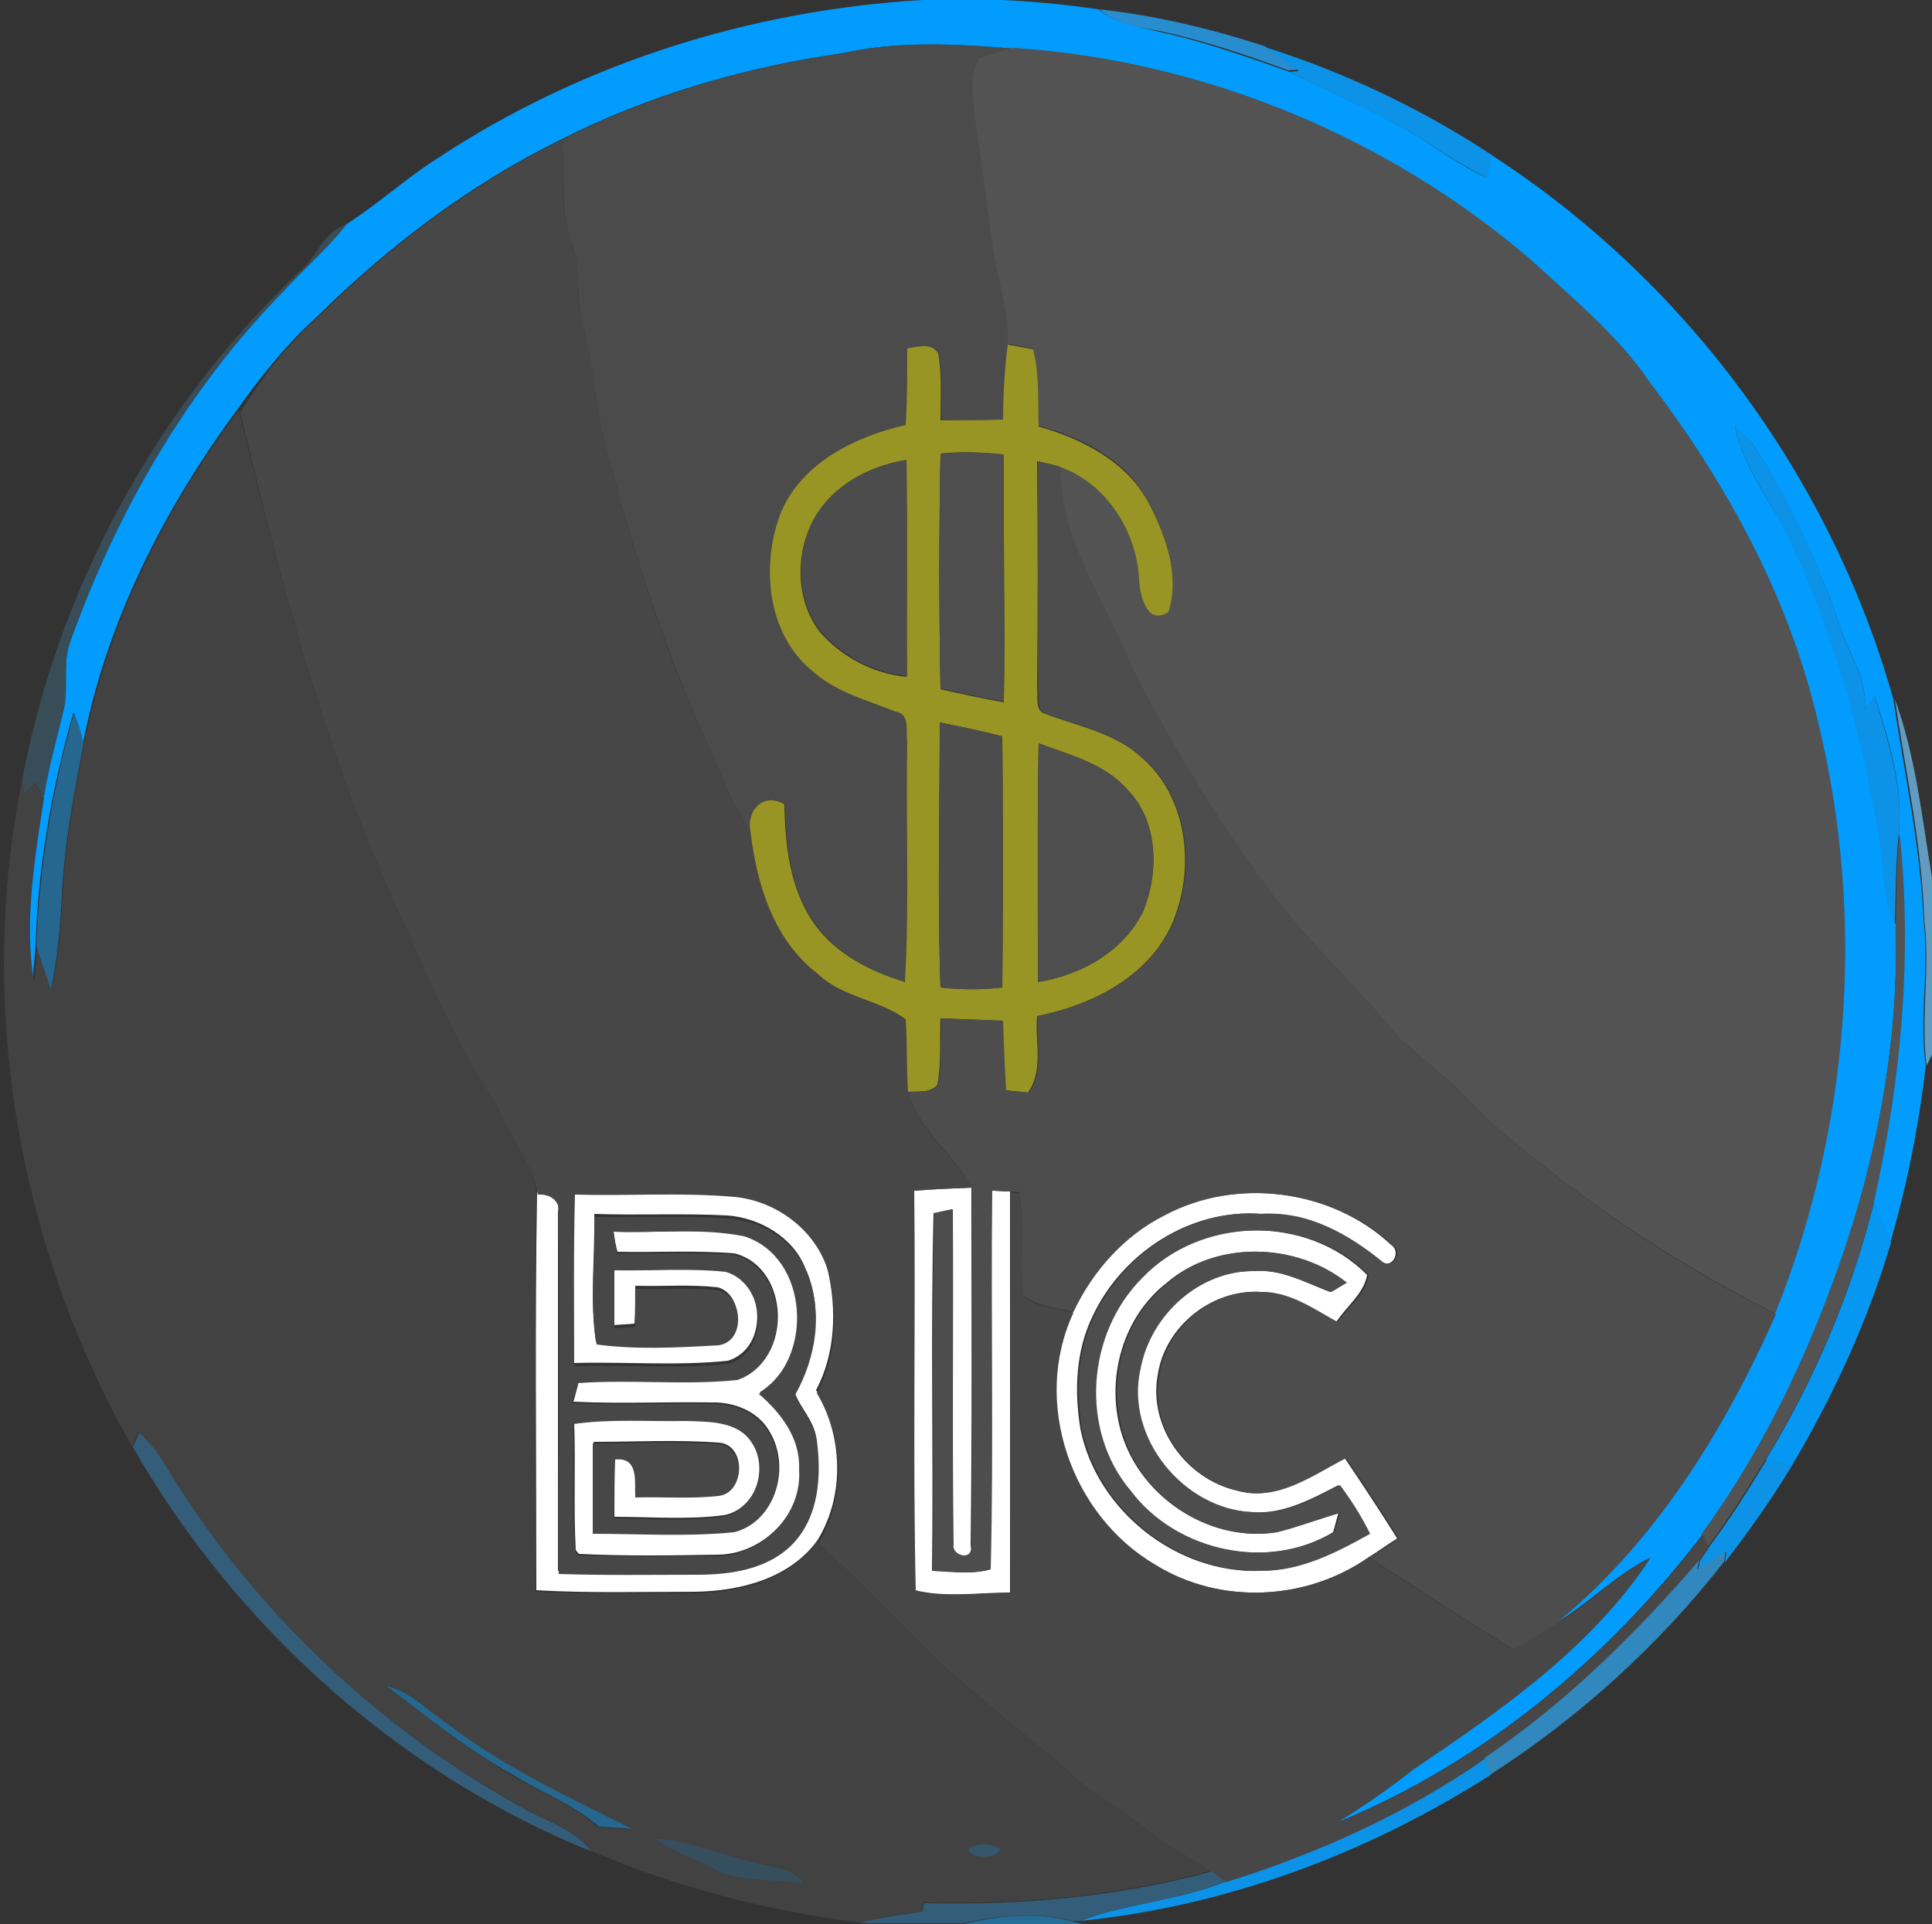 <?xml version="1.0" encoding="utf-8"?>
<!-- Generator: Adobe Illustrator 26.0.3, SVG Export Plug-In . SVG Version: 6.00 Build 0)  -->
<svg version="1.1" id="Layer_1" xmlns="http://www.w3.org/2000/svg" xmlns:xlink="http://www.w3.org/1999/xlink" x="0px" y="0px"
	 viewBox="0 0 250 249" style="enable-background:new 0 0 250 249;" xml:space="preserve">
<rect x="0" y="0" width="250" height="249" fill="#333333" stroke="none"/>
<style type="text/css">
	.st0{fill:#FFFFFF;}
	.st1{fill:#019CFD;}
	.st2{fill:#278DCE;}
	.st3{fill:#4B4B4B;}
	.st4{fill:#535353;}
	.st5{fill:#0C93E8;}
	.st6{fill:#474747;}
	.st7{fill:#394D58;}
	.st8{fill:#999524;}
	.st9{fill:#424242;}
	.st10{fill:#4E4E4E;}
	.st11{fill:#4C4C4C;}
	.st12{fill:#4D4D4D;}
	.st13{fill:#619CC0;}
	.st14{fill:#266790;}
	.st15{fill:#0697F2;}
	.st16{fill:#345D7A;}
	.st17{fill:#3088BF;}
	.st18{fill:#364F5F;}
	.st19{fill:#35566B;}
	.st20{fill:#266E9A;}
</style>
<g id="_x23_ffffffff">
	<path class="st0" d="M118.2,154.1c2.5-0.2,5-0.3,7.5-0.4c0,15.4,0.1,30.9-0.1,46.3c0.5,2.1-2.7,1.4-2.3-0.1
		c-0.2-14.5,0-28.9-0.1-43.4c-0.6,0.1-1.8,0.4-2.4,0.5c-0.4,15.4,0,30.9-0.2,46.3c2.5,0.1,5.1,0.5,7.5-0.2c0.3-16.3,0-32.7,0.2-49
		c0.6,0,1.8,0.1,2.4,0.1c0,17.3,0,34.6,0,51.9c-4.1,0-8.3,0.7-12.3-0.3C118.1,188.7,118.4,171.4,118.2,154.1z"/>
	<path class="st0" d="M150.5,157.3c9.4-5,21.8-3.4,29.5,3.8c1.4,0.9,0.1,3.2-1.3,2.2c-4.5-3.5-9.7-6.5-15.6-6.2
		c-9.1-0.7-17.9,5.1-21.7,13.2c-2.2,4.5-2.4,9.7-1.6,14.6c2.1,10.6,12.5,18.8,23.3,18.4c5.1-0.1,9.7-2.4,14-4.8
		c-1.2-2.2-2.4-4.3-3.9-6.3c-3.5,1.8-7.1,3.8-11.2,3.5c-9-0.3-16.7-9.7-14.6-18.6c1.3-6.9,7.6-12.7,14.8-12.6
		c3.6-0.3,6.7,1.5,9.9,2.7c0.5-0.3,1.5-0.9,2-1.2c-6.5-5.2-16.7-5.5-23.1,0c-6.1,4.7-8.2,13.5-5.5,20.6c2.9,7.7,11.4,13,19.6,11.7
		c2.8-0.7,5.4-1.7,8.1-2.5c-0.2,0.6-0.5,1.9-0.7,2.5c-8.5,5.1-20.5,2.5-26.4-5.4c-6.6-7.9-5.6-20.3,1.5-27.5
		c7.5-8,21.5-8.3,29.3-0.4c-0.4,2.4-2.7,4.1-4,6.1c-3.1-1.7-6.1-3.9-9.8-3.9c-6.3-0.4-12.4,4.5-13.3,10.8
		c-1.2,6.7,3.7,13.4,10.2,14.9c5.1,1.5,9.7-2,14-4.2c2.3,3.4,4.6,6.9,6.8,10.4c-1.3,0.8-2.5,1.7-3.8,2.5c-8.1,5.6-19.2,6.1-27.6,0.9
		c-10.9-6.4-16-21-10.6-32.6C141.2,164.5,145.2,159.9,150.5,157.3z"/>
	<path class="st0" d="M69.5,154.2c1.7-0.1,3,0.9,2.7,2.7c0,15.5,0,30.9,0,46.4c5.9,0.2,11.9,0.1,17.9,0.1c4.4-0.1,9.2-0.8,12.4-4
		c3.3-3.5,3.6-8.8,3.1-13.4c-0.3-2.2-2.1-3.8-2.8-5.9c2.7-4.8,3.8-10.8,1.4-16c-1.6-4-5.9-6.5-10.1-6.8c-5.7-0.3-11.5,0-17.2-0.2
		c0.1,5.5-0.6,11.1,0.2,16.5c5.2,0.8,10.6,0.5,15.8,0.1c3.5-0.4,3.2-6.2,0-7.1c-3.6-0.4-7.1-0.1-10.7-0.2c0,1.6,0,3.3-0.1,4.9
		c-0.9,0.1-1.8,0.1-2.7,0.2c0-2.5,0-5,0-7.5c4.8,0.1,9.6-0.3,14.4,0.2c5.2,1.5,5.8,10.2,0.4,11.9c-6.6,0.7-13.3,0.1-20,0.3
		c0-7.4-0.1-14.8,0.1-22.2c6.8,0.2,13.7-0.3,20.6,0.3c5.5,0.5,10.7,4.3,12.2,9.8c1.2,5.2,1,10.9-1.5,15.6c3.4,5.9,3.8,13.5,0.2,19.4
		c-3.6,5-10,6.6-15.8,6.7c-6.9,0-13.8,0.2-20.6-0.2C69.4,188.8,69.2,171.5,69.5,154.2z"/>
	<path class="st0" d="M79.4,159.4c5.7,0.2,11.4-0.5,17,0.4c8.5,2.8,9.2,15.8,1.9,20.4c2.8,2.5,5.3,5.8,5.2,9.8
		c0.5,5.8-4.7,11.1-10.5,11.2c-6,0.1-12.1,0.2-18.1-0.1l-0.4-0.5c-0.3-5.5,0-11-0.2-16.5c4.9-0.7,9.7-0.3,14.6-0.4
		c2.9,0.1,6.6,0,8.4,2.7c2.4,3.4,0.5,9-3.7,9.7c-4.7,0.6-9.4,0.2-14.1,0.2c0-2.5,0-5,0.1-7.6c3.2-0.4,2.6,2.8,2.7,4.9
		c3.6,0,7.2,0.2,10.8-0.2c3.4-0.4,3.4-6.5-0.1-6.7c-5.4-0.4-10.8-0.1-16.2-0.1c0,3.9,0,7.8,0,11.7c6.1,0,12.2,0.4,18.3-0.2
		c5.4-1.4,7.2-8.3,4.5-12.8c-1.5-2.7-4.7-3.9-7.6-3.8c-5.9-0.1-11.9,0.2-17.8-0.1c0.2-0.6,0.5-1.9,0.7-2.6
		c6.8-0.4,13.7,0.3,20.6-0.4c7.1-2.3,6.8-14.4-0.5-16.2c-5-0.4-10-0.1-15.1-0.2C79.7,161.3,79.5,160.3,79.4,159.4z"/>
</g>
<g id="_x23_019cfdff">
	<path class="st1" d="M119.4,0h10.3c4.2,0.2,8.3,0.6,12.4,1.2c2.2,1.8,5.1,2.2,7.8,2.9c5.7,1.2,11.2,3.2,16.7,5.1
		c6.5,3.2,13.3,5.9,19.2,10c2.1,1.4,4.3,2.7,6.5,3.8c0.2-0.7,0.5-2.2,0.6-3c25.1,16.2,44,41.7,52.1,70.5c1.4,9.5,3.5,18.9,3.9,28.5
		c0.8,6.3-0.6,12.6,0.3,18.9c-0.9,7.7-2.4,15.4-4.6,22.9c-0.6-1.8-1.4-3.5-2.2-5.2c3.5-15.6,5-31.8,3.3-47.7
		c0.6-6.1-1.3-12.1-3.1-17.8c-0.4,0.6-0.9,1.1-1.3,1.7c0.4-3.9-2.1-7.2-3.2-10.7c-2.8-8.1-6.4-16-11-23.2c-0.8-1-1.7-1.9-2.6-2.7
		c1.2,5.8,5.2,10.3,7.6,15.6c5.3,11.4,8.7,23.7,10.9,36.1c0.9,4.2,0.4,8.7,2.3,12.7c0.5,15.8-2.7,31.7-8.1,46.6
		c-4.2,11.5-9.7,22.5-16.9,32.4c-12.3,16.1-28.5,29.6-47.4,37.3c3.5-2.1,6.8-4.4,9.9-6.9c11.3-7.7,23.1-15.8,30.7-27.4
		c-4.6,2.3-8.1,6.1-12.6,8.7c13-10.5,22-25.1,28.7-40.2c9.6-24.1,11.6-51.2,5.6-76.4c-3.7-16.2-11.8-31-21.8-44.1
		c-4.1-6.2-9.9-10.9-15.3-15.8c-18.6-16-42.5-25.9-67-27.5c-7.4-0.6-14.9-1-22.2,0.6c-12.6,1.8-25,5.4-36.4,11.2
		c-11.8,5.8-22.3,13.8-31.6,23c-3.9,3.5-7.2,7.7-10.2,11.9c-9.5,12.9-17,27.6-20,43.4c-0.2-1.4-0.7-2.8-1.2-4.2
		c-2.8,9.8-4.6,20-4.9,30.2c-0.1,1.6-0.3,3.2-0.4,4.8c-1.3-8,0.2-16.1,1.3-24c0.7-3.7,1.7-7.4,2.5-11C9,89.1,8,85.9,9.1,83
		c6-16.8,15.1-32.6,27.6-45.4c2.6-2.9,5.6-5.4,8-8.5c4.1-2.6,7.8-6,11.9-8.6C75.2,8.2,97.1,1.3,119.4,0z"/>
</g>
<g id="_x23_278dceff">
	<path class="st2" d="M142.2,1.2c7.3,0.8,14.5,2.5,21.5,4.8c1.5,1,2.9,2,4.3,3l-1.3,0.1c-5.5-2-11-3.9-16.7-5.1
		C147.3,3.5,144.4,3.1,142.2,1.2z"/>
</g>
<g id="_x23_4b4b4bff">
	<path class="st3" d="M109.1,6.9c7.3-1.7,14.8-1.2,22.2-0.6c-1.5,0.4-3,0.8-4.5,1.5c-1.5,2.4-0.8,5.4-0.5,8.1
		c0.9,5.5,1.5,11,2.3,16.5c0.6,4.1,2.1,8.1,1.9,12.3c-0.4,3.2-0.7,6.5-0.6,9.7c-2.7,0.1-5.4,0.1-8.1,0.1c0-2.9,0.1-5.8-0.3-8.7
		c-1-1.4-2.6-0.7-4-0.6c0.1,3.3,0,6.5-0.2,9.8c-6.5,1.5-13.3,4.8-16.1,11.2c-2.7,6.8-2,15.9,4.1,20.7c3.1,2.7,7.1,3.7,10.7,5.2
		c1.9,0.3,1.3,2.5,1.5,3.9c-0.2,10.4,0.3,20.8-0.3,31.1c-4.5-1.4-8.9-3.6-11.7-7.5c-3.2-4.4-3.8-10.1-3.9-15.5
		c-2.5-1.7-4.9,0.5-4.4,3.4c-3.1-3.9-4.3-8.8-6.5-13.1c-4.8-10.9-8.5-22.2-11.5-33.7c-2.1-6.1-2.2-12.6-3.8-18.8
		c-1-3.5-0.1-7.3-1.5-10.7c-1.6-4.2-0.7-8.8-1.2-13.1C84.1,12.3,96.4,8.7,109.1,6.9z"/>
</g>
<g id="_x23_535353ff">
	<path class="st4" d="M131.2,6.2c24.5,1.6,48.4,11.5,67,27.5c5.4,5,11.2,9.7,15.3,15.8c10,13.1,18.1,28,21.8,44.1
		c6.1,25.2,4.1,52.3-5.6,76.4c-13.4-6.8-26.1-15.3-37.4-25.3c-3.4-3.7-7.2-6.9-11-10.1c-5.6-6.8-12.1-12.7-17.3-19.7
		c-6.6-8.9-12.4-18.5-17.5-28.4c-3.4-8.6-9.5-16.5-9.4-26.2c6.1,2.2,10.1,8.3,10.3,14.6c0.1,2.1,0.9,6,3.8,4.2
		c1.5-4.5-0.3-9.8-2.5-14c-2.8-5.5-8.6-8.5-14.3-10c-0.2-3.3,0-6.7-0.7-10c-1.1-0.2-2.2-0.4-3.3-0.6c0.2-4.2-1.3-8.2-1.9-12.3
		c-0.8-5.5-1.4-11-2.3-16.5c-0.2-2.6-1-5.7,0.5-8.1C128.2,7,129.7,6.6,131.2,6.2z"/>
	<path class="st4" d="M245.3,119.6c0.1-3.9,0.1-7.9,0.5-11.8c1.7,15.9,0.2,32.1-3.3,47.7c-2.9,11.7-7.7,23-14,33.3
		c-2.4,3.9-4.8,7.8-7.6,11.5c-0.2-0.4-0.5-1.3-0.7-1.8c7.2-9.9,12.7-20.9,16.9-32.4C242.6,151.3,245.8,135.5,245.3,119.6z"/>
</g>
<g id="_x23_0c93e8ff">
	<path class="st5" d="M163.7,6.1c10.4,3.3,20.3,8,29.4,14c-0.2,0.7-0.5,2.2-0.6,3c-2.2-1.2-4.4-2.4-6.5-3.8c-6-4.1-12.7-6.8-19.2-10
		l1.3-0.1C166.6,8,165.1,7,163.7,6.1z"/>
	<path class="st5" d="M224.5,55.2c1,0.8,1.8,1.7,2.6,2.7c4.7,7.2,8.2,15.1,11,23.2c1.1,3.6,3.6,6.8,3.2,10.7
		c0.4-0.6,0.9-1.2,1.3-1.7c1.7,5.8,3.7,11.7,3.1,17.8c-0.4,3.9-0.4,7.8-0.5,11.8c-1.8-4-1.4-8.5-2.3-12.7
		c-2.2-12.4-5.6-24.7-10.9-36.1C229.8,65.5,225.7,61,224.5,55.2z"/>
	<path class="st5" d="M221,200.4c2.8-3.7,5.2-7.5,7.6-11.5c1.1,0.3,2.1,0.6,3.2,0.9c-2.6,4.3-5.5,8.4-8.6,12.4l0.2-1.4
		c-1.2,0.8-2.5,1.6-3.7,2.4l0.3-1.2C220.2,201.6,220.7,200.8,221,200.4z"/>
	<path class="st5" d="M158.6,243.5c11.9-3.7,23.4-8.8,33.6-16c0.2,0.6,0.5,1.7,0.7,2.2c-16,10.2-34.2,17-53.1,18.9
		C145.8,246.3,152.5,246,158.6,243.5z"/>
</g>
<g id="_x23_474747ff">
	<path class="st6" d="M41.1,41.1c9.3-9.2,19.8-17.2,31.6-23c0.5,4.4-0.5,8.9,1.2,13.1c1.4,3.4,0.5,7.2,1.5,10.7
		c1.6,6.2,1.7,12.7,3.8,18.8c3,11.5,6.6,22.8,11.5,33.7c2.2,4.3,3.4,9.2,6.5,13.1c0.8,6.9,3,14.2,8.8,18.6c3.2,3,7.9,3.4,11.3,5.8
		c0.3,3.1,0.1,6.2,0.3,9.4c1.2,5.1,5.8,8.1,8.2,12.4c-2.5,0.1-5,0.2-7.5,0.4c0.2,17.2-0.2,34.5,0.2,51.8c4,0.9,8.2,0.2,12.3,0.3
		c-0.1-17.3,0-34.6,0-51.9l1.1,0.1c0.7,4.4,0,8.9,0.5,13.4c1.8,1.4,4.3,1.4,6.5,2.1c-5.4,11.6-0.3,26.2,10.6,32.6
		c8.4,5.2,19.5,4.7,27.6-0.9c6.2,4,12.4,8,18.6,11.9c1.9-0.9,3.6-2,5.3-3.2c4.4-2.5,8-6.4,12.6-8.7c-7.6,11.6-19.3,19.7-30.7,27.4
		c-3.2,2.5-6.5,4.8-9.9,6.9c18.9-7.7,35.1-21.2,47.4-37.3c0.2,0.4,0.5,1.3,0.7,1.8c-0.3,0.4-0.8,1.2-1.1,1.6
		c-8.2,9.6-17.3,18.4-27.8,25.6c-10.2,7.1-21.7,12.3-33.6,16c-0.4-0.3-1.3-1-1.7-1.3c-2.6-1.8-5.6-3.1-8-5.1
		c-3.6-3.1-8-5.1-11.3-8.6c-5.5-4.5-11-9-16.3-13.7c-5.1-5.1-10.1-10.3-15.4-15.2c3.6-5.9,3.3-13.5-0.2-19.4
		c2.6-4.8,2.7-10.5,1.5-15.6c-1.5-5.4-6.7-9.3-12.2-9.8c-6.8-0.6-13.7-0.1-20.6-0.3c-0.2,7.4-0.1,14.8-0.1,22.2
		c6.7-0.2,13.4,0.4,20-0.3c5.4-1.7,4.8-10.4-0.4-11.9c-4.8-0.5-9.6-0.1-14.4-0.2c0,2.5,0,5,0,7.5c0.9-0.1,1.8-0.1,2.7-0.2
		c0-1.6,0-3.3,0.1-4.9c3.6,0.1,7.2-0.2,10.7,0.2c3.2,0.8,3.5,6.6,0,7.1c-5.2,0.3-10.6,0.6-15.8-0.1c-0.9-5.4-0.2-11-0.2-16.5
		c5.7,0.1,11.5-0.2,17.2,0.2c4.2,0.2,8.4,2.7,10.1,6.8c2.3,5.2,1.3,11.2-1.4,16c0.7,2.1,2.5,3.7,2.8,5.9c0.6,4.6,0.3,9.8-3.1,13.4
		c-3.2,3.3-8,4-12.4,4c-6,0-11.9,0.1-17.9-0.1c0-15.5,0.1-30.9,0-46.4c0.3-1.8-1-2.8-2.7-2.7c-0.7-4.2-3.8-7.6-5.3-11.5
		c-5-7.4-8.5-15.6-12.1-23.7c-9.8-21-15.8-43.5-21.1-66C33.9,48.8,37.2,44.6,41.1,41.1 M79.4,159.4c0.1,0.9,0.3,1.9,0.4,2.8
		c5,0.1,10-0.2,15.1,0.2c7.3,1.8,7.6,13.8,0.5,16.2c-6.8,0.7-13.7-0.1-20.6,0.4c-0.2,0.6-0.5,1.9-0.7,2.6c5.9,0.3,11.9,0,17.8,0.1
		c2.9-0.1,6.1,1.1,7.6,3.8c2.7,4.5,0.9,11.4-4.5,12.8c-6.1,0.6-12.2,0.2-18.3,0.2c0-3.9,0-7.8,0-11.7c5.4,0,10.8-0.3,16.2,0.1
		c3.6,0.3,3.5,6.3,0.1,6.7c-3.6,0.4-7.2,0.1-10.8,0.2c-0.1-2.1,0.5-5.3-2.7-4.9c0,2.5-0.1,5-0.1,7.6c4.7,0.1,9.4,0.4,14.1-0.2
		c4.2-0.7,6.1-6.3,3.7-9.7c-1.8-2.7-5.5-2.6-8.4-2.7c-4.9,0.1-9.8-0.3-14.6,0.4c0.1,5.5-0.2,11,0.2,16.5l0.4,0.5
		c6,0.2,12.1,0.1,18.1,0.1c5.8-0.1,10.9-5.4,10.5-11.2c0.2-4-2.3-7.3-5.2-9.8c7.2-4.6,6.5-17.7-1.9-20.4
		C90.8,158.9,85.1,159.6,79.4,159.4z"/>
</g>
<g id="_x23_394d58ff">
	<path class="st7" d="M39,34.9c2.1-1.8,2.9-5,5.8-5.8c-2.4,3.1-5.4,5.6-8,8.5C24.2,50.4,15.1,66.3,9.1,83C8,85.9,9,89.1,8.2,92.1
		c-0.9,3.7-1.9,7.3-2.5,11c-0.3-0.4-0.9-1.3-1.2-1.8c-0.3,0.4-1,1.1-1.4,1.4c-0.1-0.5-0.2-1.5-0.2-2C7.7,75.8,20.4,52.4,39,34.9z"/>
</g>
<g id="_x23_999524ff">
	<path class="st8" d="M117.4,45.1c1.4-0.2,3-0.8,4,0.6c0.5,2.9,0.3,5.8,0.3,8.7c2.7,0,5.4,0,8.1-0.1c0-3.2,0.2-6.5,0.6-9.7
		c1.1,0.2,2.2,0.4,3.3,0.6c0.8,3.3,0.6,6.7,0.7,10c5.7,1.6,11.5,4.6,14.3,10c2.2,4.2,4,9.4,2.5,14c-2.8,1.8-3.7-2.1-3.8-4.2
		c-0.3-6.3-4.3-12.5-10.3-14.6c-1-0.2-1.9-0.5-2.9-0.7c0.1,9.8,0.1,19.5,0,29.3c0.2,1.1-0.4,3,1.1,3.4c4.3,1.6,9.1,2.5,12.5,5.7
		c6,5.2,6.9,14.6,3.8,21.6c-3.1,6.8-10.4,10.4-17.4,11.8c-0.3,3.2,0.9,7.1-1.2,9.9c-0.7-0.1-2.2-0.2-2.9-0.3c-0.1-3-0.3-6-0.4-9
		c-2.7-0.1-5.4-0.2-8-0.3c-0.1,2.9,0.1,5.8-0.4,8.6c-1,1.1-2.5,0.8-3.8,0.9c-0.2-3.1-0.1-6.2-0.3-9.4c-3.4-2.5-8.1-2.8-11.3-5.8
		c-5.8-4.4-8-11.7-8.8-18.6c-0.5-2.8,1.9-5,4.4-3.4c0.1,5.3,0.7,11,3.9,15.5c2.8,3.9,7.2,6.1,11.7,7.5c0.6-10.4,0.1-20.8,0.3-31.1
		c-0.2-1.4,0.4-3.6-1.5-3.9c-3.7-1.5-7.7-2.5-10.7-5.2c-6-4.8-6.8-13.9-4.1-20.7c2.8-6.4,9.6-9.7,16.1-11.2
		C117.4,51.6,117.4,48.3,117.4,45.1 M121.7,58.7c-0.2,10.2-0.2,20.4,0,30.5c2.7,0.6,5.4,1.2,8.2,1.7c0.2-10.7-0.1-21.4,0-32
		C127.1,58.5,124.4,58.4,121.7,58.7 M104.9,68c-2,4.3-1.8,9.9,1.2,13.8c2.8,3.2,6.9,5.4,11.2,5.8c0-9.3,0.1-18.7-0.1-28
		C112.2,60.3,107.1,63.2,104.9,68 M121.6,93.5c0,11.4-0.3,22.9,0.1,34.3c2.7,0.3,5.4,0.3,8,0c0.1-10.8,0.1-21.7,0-32.5
		C127.1,94.6,124.4,94.1,121.6,93.5 M134.4,96.2c-0.2,10.3,0,20.6-0.1,30.9c5.6-0.9,11-3.9,13.6-9.1c2.1-5.1,2-11.7-2-15.8
		C142.9,98.8,138.4,97.7,134.4,96.2z"/>
</g>
<g id="_x23_424242ff">
	<path class="st9" d="M10.9,96.4c3-15.8,10.5-30.5,20-43.4c5.4,22.5,11.4,45,21.1,66c3.7,8.1,7.2,16.3,12.1,23.7
		c1.5,3.9,4.7,7.3,5.3,11.5c-0.2,17.3,0,34.5-0.1,51.8c6.9,0.3,13.8,0.2,20.6,0.2c5.9-0.1,12.2-1.7,15.8-6.7
		c5.3,4.9,10.3,10.1,15.4,15.2c5.3,4.8,10.8,9.2,16.3,13.7c3.3,3.5,7.7,5.5,11.3,8.6c2.4,2,5.4,3.3,8,5.1
		c-12.1,3.3-24.7,4.4-37.2,4.1c-0.1,0.3-0.2,0.9-0.3,1.2c-2.7,0.3-5.4,0.8-8.1,1.4c-11.9-1.5-23.7-4.6-34.7-9.3
		c-2-2.6-5.1-3.7-7.9-5.1c-19.1-10.3-35.5-25.6-46.8-44.2c-1-1.8-2.3-3.4-3.8-4.9l-0.8,1.9C2.4,161.4-3.1,130.1,2.9,100.8
		c0,0.5,0.2,1.5,0.2,2c0.3-0.4,1-1.1,1.4-1.4c0.3,0.5,0.9,1.3,1.2,1.8c-1.2,7.9-2.6,16-1.3,24c0.2-1.6,0.3-3.2,0.4-4.8
		c0.6,1.9,1.3,3.8,1.9,5.7c0.8-4,1.2-8,1.4-12.1C8.4,109.4,9.6,102.9,10.9,96.4 M50,218.2c5.3,4.1,10.5,8.3,16.3,11.6
		c3.7,2.3,7.9,3.8,11.1,6.7c1.4,0.1,2.9,0.2,4.3,0.3c-8.2-4.1-16.5-8.1-23.9-13.6C55.4,221.4,53.2,218.8,50,218.2 M84.7,237.9
		c2.6,2,5.9,2.7,8.7,4.5c3.4,1.1,7.1,0.9,10.6,1.3c-1.4-2-3.9-2-6.1-2.6C93.5,240.3,89.3,238.2,84.7,237.9 M125.3,239.3
		c0.2,1.5,3.8,1.2,4.2,0C128.3,238.5,126.5,238.4,125.3,239.3z"/>
</g>
<g id="_x23_4e4e4eff">
	<path class="st10" d="M121.7,58.7c2.7-0.2,5.5-0.2,8.2,0.1c-0.1,10.7,0.1,21.4,0,32c-2.8-0.5-5.5-1.1-8.2-1.7
		C121.5,79,121.5,68.8,121.7,58.7z"/>
	<path class="st10" d="M134.4,96.2c4,1.5,8.6,2.6,11.5,6c4,4.1,4.1,10.7,2,15.8c-2.6,5.2-8.1,8.2-13.6,9.1
		C134.3,116.8,134.2,106.5,134.4,96.2z"/>
</g>
<g id="_x23_4c4c4cff">
	<path class="st11" d="M104.9,68c2.2-4.8,7.3-7.7,12.4-8.5c0.2,9.3,0,18.7,0.1,28c-4.3-0.4-8.4-2.6-11.2-5.8
		C103.2,77.9,103,72.3,104.9,68z"/>
	<path class="st11" d="M121.6,93.5c2.7,0.5,5.5,1.1,8.1,1.8c0.1,10.8,0.1,21.7,0,32.5c-2.7,0.3-5.4,0.3-8,0
		C121.3,116.4,121.6,105,121.6,93.5z"/>
</g>
<g id="_x23_4d4d4dff">
	<path class="st12" d="M134.3,59.7c1,0.2,1.9,0.4,2.9,0.7c-0.1,9.6,6,17.5,9.4,26.2c5.1,9.9,10.9,19.5,17.5,28.4
		c5.2,7,11.8,13,17.3,19.7c3.8,3.2,7.6,6.4,11,10.1c11.3,10,23.9,18.5,37.4,25.3c-6.7,15.1-15.7,29.7-28.7,40.2
		c-1.7,1.1-3.5,2.3-5.3,3.2c-6.2-3.9-12.4-7.9-18.6-11.9c1.3-0.8,2.5-1.6,3.8-2.5c-2.2-3.5-4.5-7-6.8-10.4c-4.3,2.2-8.9,5.7-14,4.2
		c-6.5-1.4-11.5-8.2-10.2-14.9c0.9-6.3,7-11.2,13.3-10.8c3.7,0,6.7,2.2,9.8,3.9c1.3-2,3.7-3.6,4-6.1c-7.7-7.9-21.7-7.6-29.3,0.4
		c-7.2,7.2-8.1,19.7-1.5,27.5c5.9,7.9,17.9,10.5,26.4,5.4c0.2-0.6,0.5-1.9,0.7-2.5c-2.7,0.8-5.4,1.8-8.1,2.5
		c-8.2,1.3-16.8-3.9-19.6-11.7c-2.7-7.2-0.6-15.9,5.5-20.6c6.3-5.5,16.6-5.2,23.1,0c-0.5,0.3-1.5,0.9-2,1.2c-3.2-1.1-6.4-3-9.9-2.7
		c-7.2-0.1-13.5,5.7-14.8,12.6c-2.1,8.9,5.6,18.3,14.6,18.6c4.1,0.4,7.7-1.7,11.2-3.5c1.5,2,2.8,4.1,3.9,6.3
		c-4.3,2.4-8.9,4.8-14,4.8c-10.8,0.3-21.2-7.8-23.3-18.4c-0.8-4.9-0.6-10.1,1.6-14.6c3.8-8.1,12.6-13.9,21.7-13.2
		c5.9-0.4,11.2,2.6,15.6,6.2c1.4,1,2.7-1.3,1.3-2.2c-7.8-7.2-20.2-8.8-29.5-3.8c-5.2,2.6-9.3,7.2-11.8,12.5
		c-2.2-0.6-4.6-0.7-6.5-2.1c-0.5-4.5,0.2-9-0.5-13.4l-1.1-0.1c-0.6,0-1.8-0.1-2.4-0.1c-0.2,16.3,0.2,32.7-0.2,49
		c-2.4,0.7-5,0.2-7.5,0.2c0.2-15.4-0.2-30.9,0.2-46.3c0.6-0.1,1.8-0.4,2.4-0.5c0.1,14.5-0.1,28.9,0.1,43.4c-0.3,1.5,2.8,2.2,2.3,0.1
		c0.2-15.4,0.1-30.9,0.1-46.3c-2.4-4.4-7-7.4-8.2-12.4c1.3-0.1,2.8,0.2,3.8-0.9c0.4-2.8,0.3-5.7,0.4-8.6c2.7,0.1,5.4,0.2,8,0.3
		c0.1,3,0.2,6,0.4,9c0.7,0.1,2.2,0.2,2.9,0.3c2.1-2.7,0.9-6.6,1.2-9.9c7-1.4,14.2-5,17.4-11.8c3.1-7,2.2-16.4-3.8-21.6
		c-3.5-3.2-8.2-4.2-12.5-5.7c-1.5-0.4-0.8-2.3-1.1-3.4C134.3,79.2,134.3,69.5,134.3,59.7z"/>
</g>
<g id="_x23_619cc0ff">
	<path class="st13" d="M245.2,90.5c2.7,7.4,3.5,15.3,4.8,23.1v22.9l-0.7,1.4c-0.8-6.3,0.5-12.6-0.3-18.9
		C248.7,109.4,246.6,100,245.2,90.5z"/>
</g>
<g id="_x23_266790ff">
	<path class="st14" d="M9.6,92.2c0.5,1.4,1,2.8,1.2,4.2c-1.3,6.5-2.5,13-2.8,19.6c-0.2,4-0.6,8.1-1.4,12.1c-0.6-1.9-1.3-3.8-1.9-5.7
		C5.1,112.2,6.8,102,9.6,92.2z"/>
	<path class="st14" d="M50,218.2c3.2,0.7,5.3,3.2,7.9,4.9c7.3,5.6,15.7,9.5,23.9,13.6c-1.5-0.1-2.9-0.2-4.3-0.3
		c-3.3-2.9-7.5-4.4-11.1-6.7C60.5,226.5,55.3,222.2,50,218.2z"/>
</g>
<g id="_x23_0697f2ff">
	<path class="st15" d="M228.5,188.9c6.3-10.3,11.1-21.6,14-33.3c0.8,1.7,1.6,3.4,2.2,5.2c-3,10.2-7.5,19.9-12.9,29
		C230.7,189.5,229.6,189.2,228.5,188.9z"/>
</g>
<g id="_x23_345d7aff">
	<path class="st16" d="M18,185.4c1.5,1.4,2.8,3.1,3.8,4.9c11.3,18.5,27.7,33.9,46.8,44.2c2.8,1.4,5.9,2.5,7.9,5.1
		c-24.9-10.1-46-29.1-59.3-52.3L18,185.4z"/>
	<path class="st16" d="M119.6,246.3c12.5,0.3,25.1-0.8,37.2-4.1c0.4,0.3,1.3,1,1.7,1.3c-6,2.5-12.7,2.8-18.8,5.1l-0.9,0
		c-4.7-1.2-9.6-0.7-14.3,0.3h-12.2l-1.1-0.1c2.7-0.6,5.4-1,8.1-1.4C119.4,247.2,119.5,246.6,119.6,246.3z"/>
</g>
<g id="_x23_3088bfff">
	<path class="st17" d="M219.6,203.1c1.2-0.8,2.5-1.6,3.7-2.4l-0.2,1.4c-8.4,10.8-18.8,20.2-30.3,27.6c-0.2-0.5-0.5-1.7-0.7-2.2
		c10.5-7.1,19.5-16,27.8-25.6L219.6,203.1z"/>
</g>
<g id="_x23_364f5fff">
	<path class="st18" d="M84.7,237.9c4.6,0.3,8.8,2.3,13.2,3.2c2.1,0.6,4.7,0.6,6.1,2.6c-3.5-0.4-7.2-0.2-10.6-1.3
		C90.6,240.7,87.3,239.9,84.7,237.9z"/>
</g>
<g id="_x23_35566bff">
	<path class="st19" d="M125.3,239.3c1.2-0.9,3-0.8,4.2,0C129.1,240.5,125.5,240.8,125.3,239.3z"/>
</g>
<g id="_x23_266e9aff">
	<path class="st20" d="M124.6,249c4.7-1.1,9.6-1.6,14.3-0.3l1.2,0.3H124.6z"/>
</g>
</svg>
